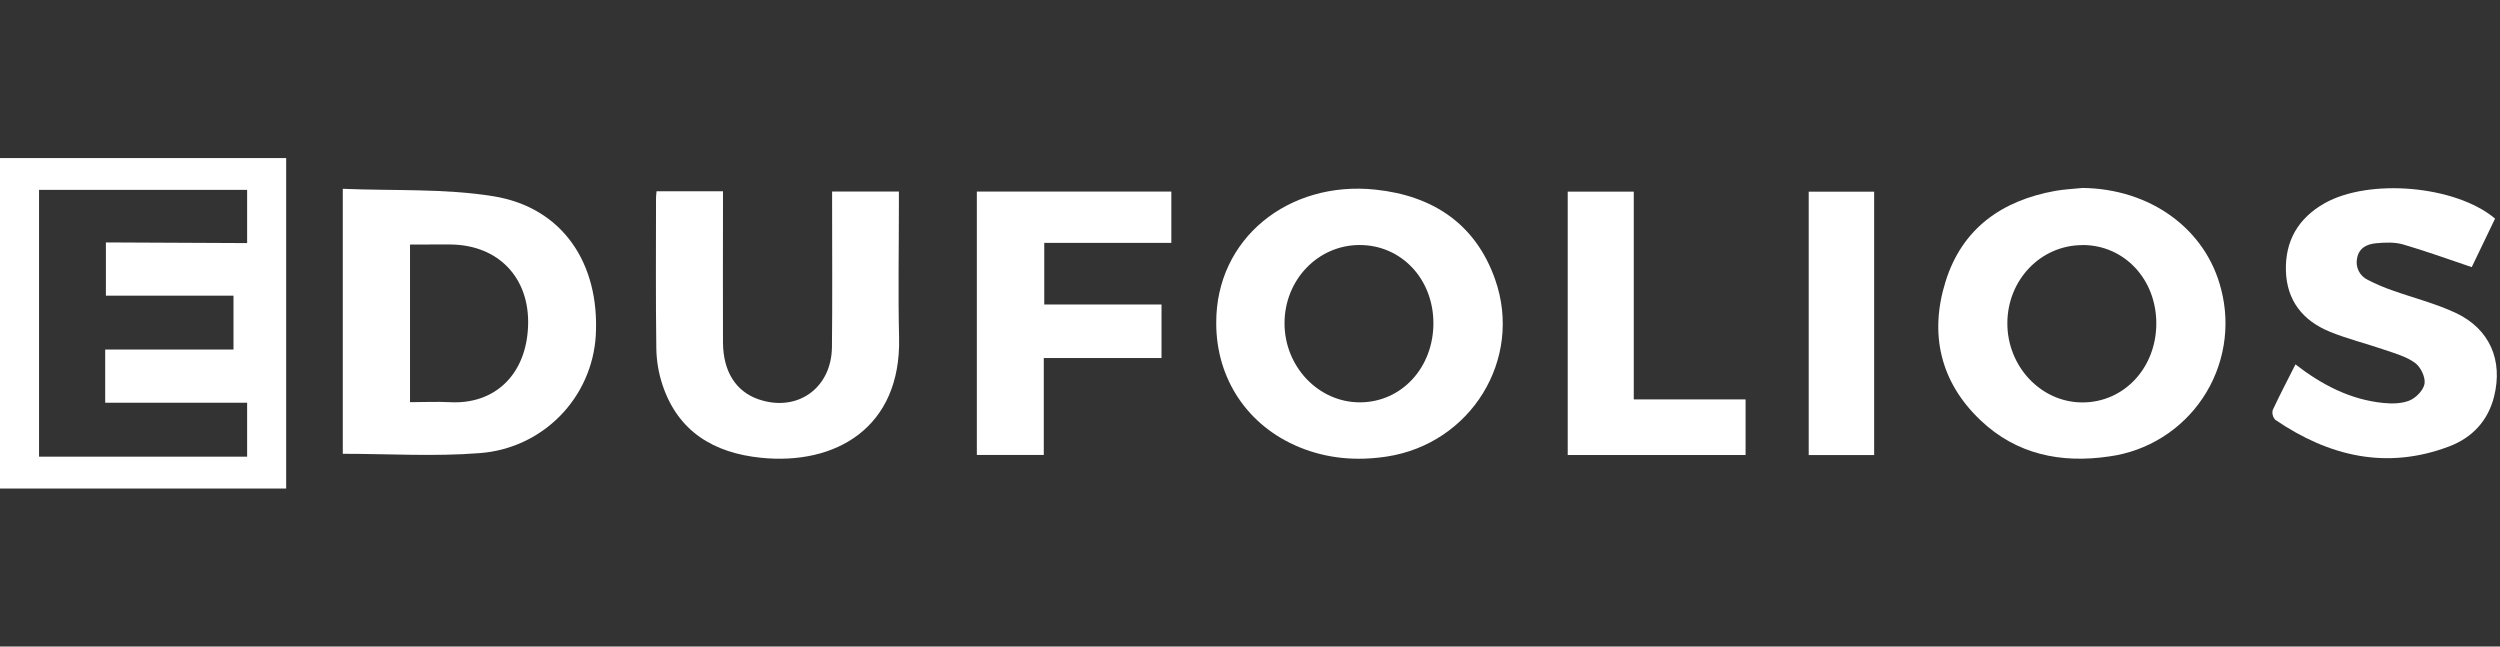 <svg width="174" height="45" viewBox="0 0 174 45" fill="none" xmlns="http://www.w3.org/2000/svg">
<rect x="0" y="0" width="174" height="45" fill="#333333" stroke="none"/>
<path d="M23.858 13.141C27.422 13.29 30.948 13.108 34.349 13.66C39.145 14.442 41.751 18.315 41.466 23.363C41.337 25.472 40.448 27.463 38.963 28.966C37.478 30.469 35.499 31.382 33.391 31.536C30.254 31.787 27.079 31.584 23.858 31.584V13.141ZM28.537 17.022V27.991C29.5 27.991 30.393 27.946 31.28 27.991C34.438 28.176 36.641 26.071 36.755 22.665C36.871 19.341 34.7 17.06 31.384 17.017C30.462 17.011 29.542 17.022 28.537 17.022V17.022Z" fill="white"/>
<path d="M144.943 13.082C149.675 13.136 153.536 15.942 154.591 20.133C154.925 21.412 154.984 22.748 154.764 24.053C154.544 25.357 154.051 26.6 153.315 27.699C152.58 28.799 151.62 29.73 150.498 30.431C149.377 31.132 148.119 31.588 146.809 31.767C143.439 32.265 140.345 31.631 137.836 29.243C135.027 26.569 134.275 23.224 135.415 19.579C136.57 15.901 139.328 13.955 143.044 13.286C143.672 13.174 144.308 13.148 144.943 13.082ZM144.943 17.059C142.048 17.059 139.729 19.458 139.712 22.476C139.695 25.493 142.045 28.009 144.936 28.009C147.828 28.009 150.069 25.614 150.079 22.529C150.09 19.444 147.855 17.054 144.943 17.053V17.059Z" fill="white"/>
<path d="M84.65 22.479C84.625 16.6 89.685 12.56 95.732 13.198C99.709 13.617 102.699 15.566 104.064 19.456C106.013 25.018 102.367 30.882 96.522 31.776C94.425 32.094 92.391 31.93 90.425 31.121C86.826 29.634 84.645 26.363 84.65 22.479ZM94.608 17.053C91.718 17.065 89.404 19.484 89.403 22.498C89.401 25.513 91.761 28.01 94.656 28.003C97.551 27.996 99.766 25.582 99.765 22.495C99.763 19.408 97.525 17.042 94.608 17.053Z" fill="white"/>
<path d="M45.696 13.314H50.32V14.251C50.32 17.449 50.306 20.65 50.32 23.842C50.332 25.869 51.228 27.258 52.801 27.795C55.477 28.712 57.87 27.031 57.903 24.164C57.941 20.878 57.913 17.592 57.915 14.307V13.331H62.563V14.255C62.563 17.336 62.503 20.42 62.576 23.5C62.726 29.777 58.15 32.397 52.949 31.859C49.697 31.524 47.195 30.054 46.109 26.787C45.837 25.968 45.693 25.112 45.68 24.248C45.632 20.764 45.658 17.278 45.659 13.793C45.658 13.655 45.68 13.516 45.696 13.314Z" fill="white"/>
<path d="M159.764 25.362C161.628 26.803 163.585 27.809 165.854 28.044C166.47 28.108 167.165 28.1 167.713 27.871C168.165 27.68 168.689 27.138 168.751 26.69C168.813 26.242 168.478 25.542 168.09 25.26C167.483 24.817 166.707 24.601 165.97 24.349C164.694 23.908 163.376 23.591 162.126 23.076C160.277 22.31 159.158 20.923 159.099 18.844C159.041 16.766 159.964 15.185 161.775 14.156C164.888 12.387 170.928 12.909 173.657 15.216C173.109 16.358 172.552 17.516 172.033 18.592C170.404 18.045 168.848 17.475 167.258 17.015C166.67 16.842 165.999 16.873 165.375 16.93C164.751 16.987 164.185 17.247 164.054 17.968C163.988 18.268 164.026 18.582 164.163 18.858C164.3 19.133 164.527 19.354 164.806 19.483C165.367 19.772 165.949 20.02 166.546 20.224C168.004 20.743 169.529 21.127 170.925 21.781C173.29 22.898 174.221 25.079 173.586 27.607C173.161 29.302 172.057 30.462 170.473 31.066C166.115 32.721 162.11 31.768 158.368 29.224C158.282 29.135 158.22 29.027 158.187 28.908C158.154 28.789 158.151 28.664 158.179 28.544C158.664 27.5 159.2 26.485 159.764 25.362Z" fill="white"/>
<path d="M80.841 24.919H72.647V31.664H67.988V13.333H81.525V16.904H72.68V21.193H80.841V24.919Z" fill="white"/>
<path d="M113.71 27.799H121.492V31.669H109.113V13.338H113.71V27.799Z" fill="white"/>
<path d="M130.441 13.341V31.672H125.886V13.341H130.441Z" fill="white"/>
<path fill-rule="evenodd" clip-rule="evenodd" d="M0 11H19.917V34H0V11ZM17.2 13.215V16.919L7.37 16.873V20.577H16.251V24.328H7.322V28.032H17.2V31.785H2.717V13.215H17.2Z" fill="white"/>
</svg>
